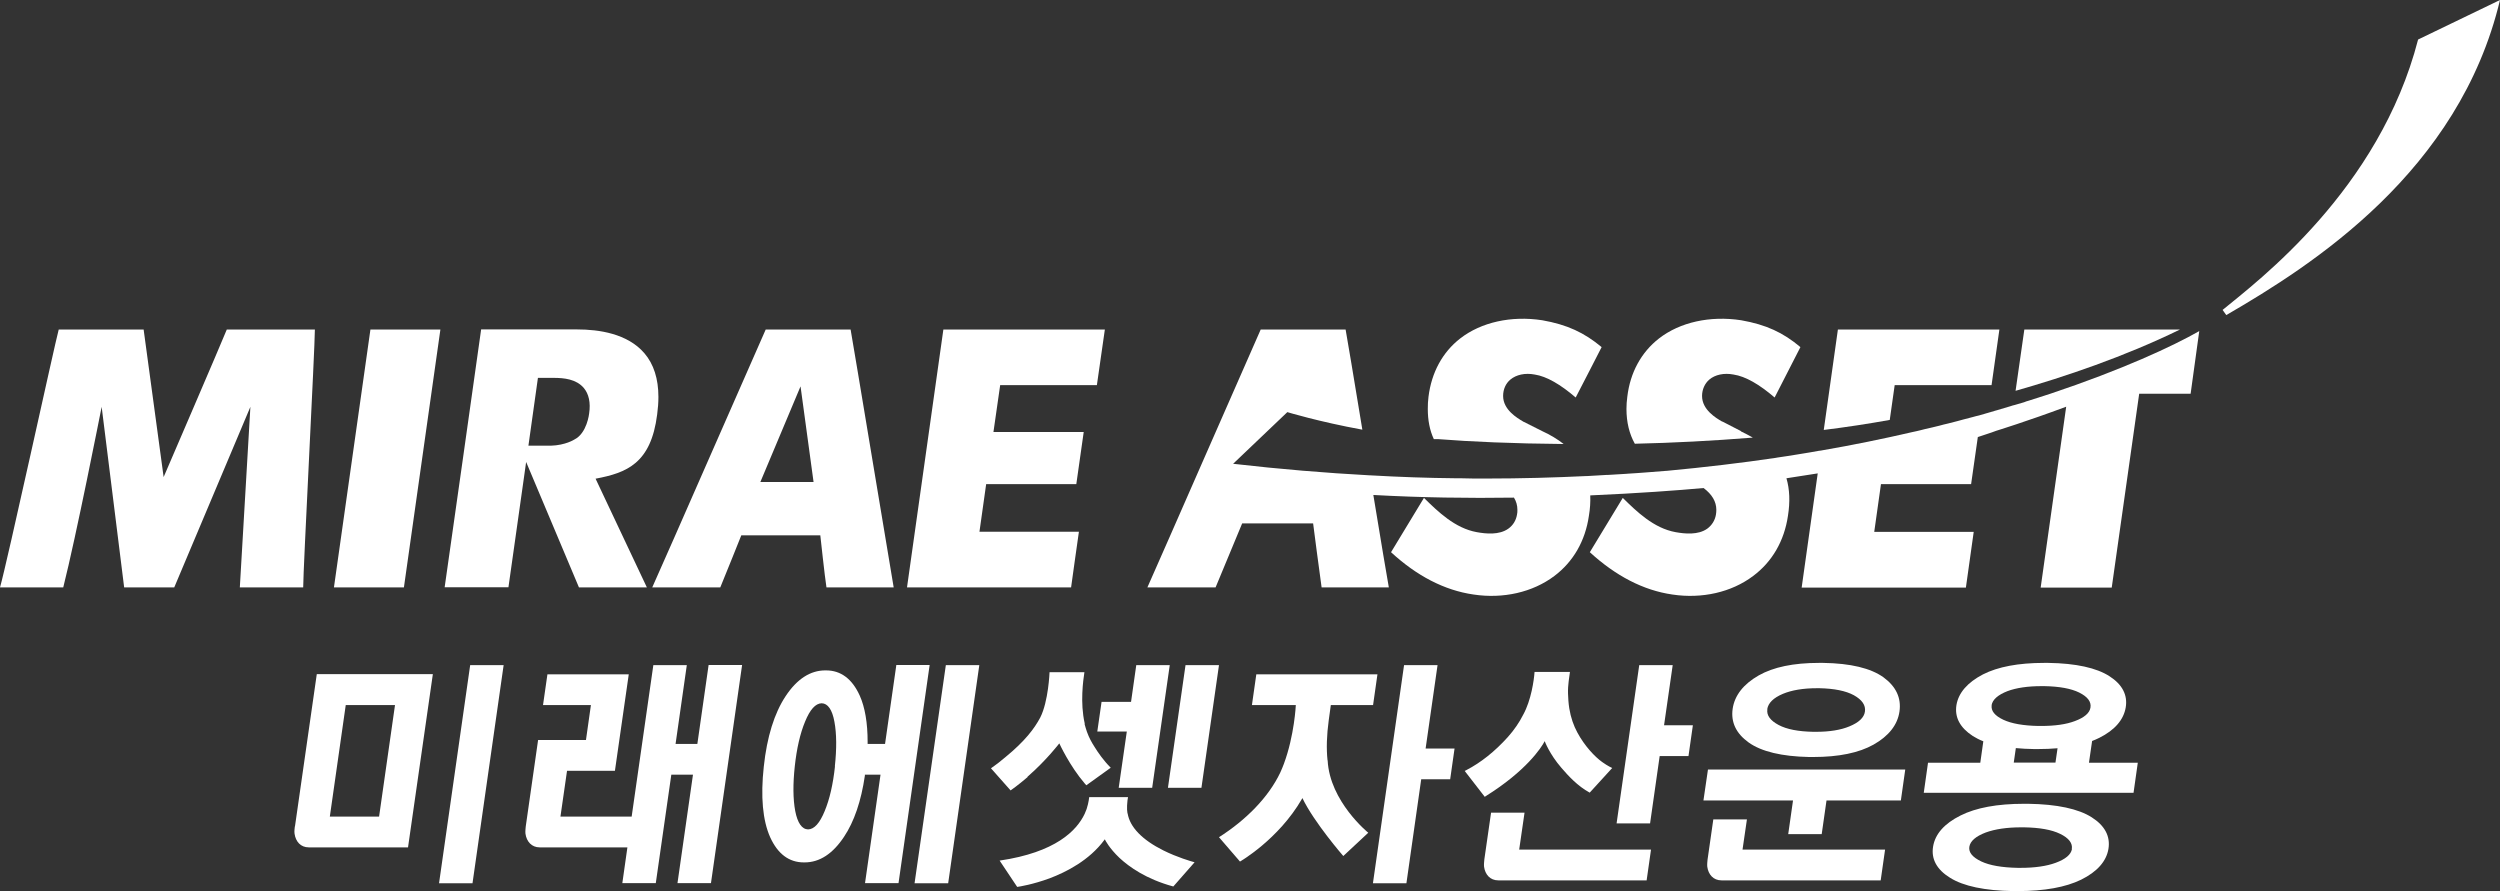 <svg width="101" height="36" viewBox="0 0 101 36" fill="none" xmlns="http://www.w3.org/2000/svg">
<rect x="0" y="0" width="101" height="36" fill="#333333" stroke="none"/>
<g clip-path="url(#clip0_2901_14746)">
<path d="M58.077 26.871H56.724L55.466 35.685H56.819L57.417 31.483H58.587L58.764 30.24H57.595L58.077 26.871Z" fill="white"/>
<path d="M67.577 26.871H66.225L65.31 33.266H66.663L67.051 30.544H68.215L68.392 29.301H67.228L67.577 26.871Z" fill="white"/>
<path d="M53.632 30.718C53.582 30.246 53.598 29.706 53.681 29.098L53.765 28.485H55.472L55.649 27.242H50.755L50.578 28.485H52.351C52.351 28.485 52.296 29.706 51.869 30.859C51.825 30.977 51.775 31.095 51.725 31.207C51.243 32.226 50.317 33.142 49.247 33.823L50.095 34.807C50.095 34.807 51.647 33.919 52.595 32.282C52.606 32.265 52.612 32.254 52.617 32.242C53.089 33.227 54.269 34.583 54.269 34.583L55.278 33.643C55.278 33.643 53.72 32.383 53.637 30.718H53.632Z" fill="white"/>
<path d="M60.006 32.175C61.647 31.157 62.278 30.201 62.406 29.942C62.406 29.942 62.594 30.459 63.082 31.022C63.359 31.343 63.73 31.753 64.224 32.023L65.133 31.027C65.133 31.027 64.961 30.954 64.728 30.786C64.429 30.572 64.019 30.139 63.725 29.593C63.575 29.317 63.459 28.991 63.398 28.614C63.365 28.401 63.354 28.198 63.348 28.018C63.337 27.669 63.404 27.337 63.426 27.146H61.996C61.974 27.478 61.857 28.294 61.541 28.867C61.38 29.188 61.17 29.492 60.92 29.773C60.394 30.358 59.828 30.808 59.241 31.112C59.219 31.123 59.197 31.134 59.174 31.146L59.984 32.192C59.984 32.192 60 32.181 60.006 32.181V32.175Z" fill="white"/>
<path d="M61.591 32.833H60.239L59.967 34.723C59.967 34.723 59.967 34.723 59.967 34.729C59.962 34.785 59.945 34.926 59.956 35.016C60 35.331 60.2 35.567 60.532 35.567H66.524L66.701 34.324H61.375L61.591 32.833Z" fill="white"/>
<path d="M17.737 35.685H19.089L20.347 26.871H18.995L17.737 35.685Z" fill="white"/>
<path d="M28.168 30.054H27.293L27.747 26.871H26.395L25.519 32.991H22.642L22.908 31.14H24.843L25.402 27.242H22.116L21.938 28.485H23.873L23.673 29.897H21.739L21.24 33.39C21.234 33.446 21.218 33.593 21.229 33.682C21.273 33.998 21.478 34.234 21.805 34.234H25.347L25.142 35.679H26.494L27.121 31.297H27.996L27.37 35.679H28.723L29.981 26.865H28.628L28.174 30.049L28.168 30.054Z" fill="white"/>
<path d="M36.211 26.871L35.756 30.054H35.052V30.004C35.052 30.004 35.052 29.987 35.052 29.981V29.97C35.052 29.211 34.947 28.575 34.731 28.097C34.426 27.427 33.971 27.084 33.373 27.084H33.356H33.34C32.736 27.084 32.198 27.433 31.743 28.119C31.283 28.811 30.984 29.773 30.857 30.971C30.724 32.186 30.812 33.148 31.117 33.829C31.422 34.498 31.876 34.841 32.475 34.841H32.492H32.508C33.112 34.841 33.645 34.492 34.099 33.806C34.509 33.193 34.792 32.361 34.941 31.337V31.297H34.947H35.573L34.947 35.679H36.3L37.558 26.865H36.205L36.211 26.871ZM33.733 30.96C33.656 31.68 33.517 32.288 33.318 32.766C33.118 33.255 32.896 33.502 32.647 33.508C32.397 33.502 32.22 33.249 32.126 32.76C32.037 32.282 32.032 31.674 32.109 30.96C32.187 30.24 32.325 29.633 32.525 29.154C32.724 28.665 32.946 28.418 33.196 28.412C33.445 28.418 33.622 28.671 33.711 29.16C33.8 29.638 33.805 30.246 33.728 30.96H33.733Z" fill="white"/>
<path d="M36.948 35.685H38.306L39.564 26.871H38.212L36.948 35.685Z" fill="white"/>
<path d="M45.55 32.861C45.534 32.771 45.528 32.664 45.534 32.541C45.539 32.389 45.561 32.259 45.572 32.203H44.004C43.993 32.299 43.976 32.394 43.954 32.49C43.926 32.619 43.882 32.749 43.821 32.878C43.499 33.559 42.646 34.436 40.385 34.768L41.094 35.831C41.188 35.82 41.737 35.73 42.408 35.483C43.078 35.229 44.009 34.757 44.614 33.936L44.636 33.907L44.652 33.941C44.652 33.941 44.813 34.267 45.229 34.661C45.617 35.021 46.304 35.516 47.402 35.814L48.261 34.836C48.117 34.796 47.568 34.639 47.002 34.358C46.143 33.93 45.645 33.413 45.556 32.861H45.55Z" fill="white"/>
<path d="M45.196 31.826H46.548L47.258 26.871H45.905L45.694 28.356H44.503L44.331 29.554H45.523L45.196 31.826Z" fill="white"/>
<path d="M47.895 26.871L47.185 31.826H48.538L49.247 26.871H47.895Z" fill="white"/>
<path d="M41.51 31.382C41.51 31.382 41.521 31.376 41.521 31.371C41.532 31.359 41.537 31.354 41.548 31.348C42.286 30.701 42.796 30.032 42.796 30.032C42.796 30.032 43.211 30.943 43.832 31.663C43.865 31.703 43.888 31.725 43.888 31.725L44.874 31.016C44.58 30.724 44.353 30.392 44.215 30.167C44.159 30.082 44.104 29.987 44.054 29.891C44.004 29.796 43.96 29.694 43.921 29.587C43.921 29.576 43.915 29.565 43.91 29.559C43.876 29.464 43.849 29.363 43.821 29.267C43.821 29.261 43.821 29.256 43.821 29.244C43.821 29.239 43.821 29.227 43.821 29.222C43.633 28.389 43.76 27.489 43.81 27.157H42.402C42.402 27.157 42.358 28.339 42.025 28.991C41.787 29.436 41.415 29.936 40.612 30.594C40.423 30.758 40.229 30.904 40.035 31.039L40.828 31.933C40.828 31.933 41.116 31.736 41.515 31.393L41.51 31.382Z" fill="white"/>
<path d="M11.911 33.39C11.906 33.446 11.884 33.593 11.9 33.682C11.945 33.998 12.144 34.234 12.477 34.234H16.484L17.487 27.236H12.798L11.917 33.384L11.911 33.39ZM13.968 28.485H15.958L15.315 32.991H13.325L13.968 28.485Z" fill="white"/>
<path d="M68.819 32.338H72.438L72.244 33.699H73.597L73.791 32.338H76.795L76.972 31.089H69.002L68.819 32.338Z" fill="white"/>
<path d="M70.57 33.103H69.218L68.985 34.729C68.98 34.785 68.963 34.926 68.974 35.016C69.018 35.331 69.218 35.567 69.55 35.567H75.98L76.157 34.324H70.398L70.576 33.103H70.57Z" fill="white"/>
<path d="M70.648 29.998C71.163 30.364 71.984 30.561 73.087 30.583C73.142 30.583 73.203 30.583 73.258 30.583C74.284 30.583 75.104 30.414 75.692 30.082C76.307 29.734 76.662 29.284 76.739 28.744C76.817 28.198 76.601 27.737 76.096 27.366C75.581 26.994 74.761 26.797 73.652 26.781C73.597 26.781 73.541 26.781 73.486 26.781C72.46 26.781 71.646 26.949 71.052 27.287C70.432 27.641 70.077 28.097 69.999 28.637C69.922 29.177 70.138 29.633 70.648 29.998ZM71.396 28.654C71.435 28.401 71.646 28.192 72.034 28.029C72.388 27.883 72.843 27.804 73.397 27.804C73.436 27.804 73.469 27.804 73.508 27.804C74.101 27.816 74.572 27.911 74.894 28.086C75.226 28.271 75.381 28.491 75.343 28.749C75.309 28.991 75.099 29.188 74.716 29.346C74.367 29.492 73.913 29.565 73.369 29.565C73.331 29.565 73.297 29.565 73.258 29.565C72.654 29.554 72.183 29.464 71.856 29.289C71.518 29.109 71.363 28.896 71.402 28.654H71.396Z" fill="white"/>
<path d="M84.394 30.814L84.521 29.936C84.627 29.897 84.721 29.852 84.815 29.807C85.442 29.492 85.796 29.076 85.879 28.581C85.963 28.08 85.741 27.652 85.225 27.321C84.704 26.983 83.873 26.797 82.748 26.781C82.692 26.781 82.631 26.781 82.581 26.781C81.545 26.781 80.713 26.938 80.109 27.247C79.483 27.574 79.123 27.99 79.04 28.485C78.962 28.98 79.184 29.396 79.699 29.734C79.827 29.812 79.965 29.886 80.126 29.948L80.004 30.814H77.892L77.72 32.029H86.195L86.367 30.814H84.394ZM80.459 28.496C80.497 28.266 80.713 28.074 81.102 27.922C81.462 27.788 81.922 27.72 82.482 27.72C82.52 27.72 82.554 27.72 82.593 27.72C83.197 27.731 83.668 27.816 84 27.979C84.338 28.148 84.494 28.35 84.455 28.586C84.422 28.806 84.206 28.991 83.823 29.132C83.468 29.267 83.008 29.329 82.46 29.329C82.421 29.329 82.387 29.329 82.349 29.329C81.739 29.317 81.262 29.233 80.93 29.076C80.586 28.913 80.431 28.716 80.464 28.491L80.459 28.496ZM81.44 30.223C81.667 30.246 81.911 30.257 82.171 30.262C82.227 30.262 82.288 30.262 82.343 30.262C82.62 30.262 82.881 30.251 83.125 30.229L83.041 30.808H81.356L81.44 30.223Z" fill="white"/>
<path d="M84.505 33.019C83.967 32.676 83.103 32.49 81.939 32.473C81.877 32.473 81.822 32.473 81.767 32.473C80.691 32.473 79.832 32.631 79.206 32.946C78.552 33.272 78.18 33.694 78.097 34.2C78.014 34.701 78.242 35.128 78.779 35.46C79.322 35.803 80.187 35.983 81.34 36C81.401 36 81.462 36 81.517 36C82.598 36 83.457 35.843 84.078 35.539C84.727 35.218 85.098 34.796 85.181 34.296C85.264 33.789 85.037 33.356 84.505 33.019ZM83.707 34.301C83.668 34.526 83.446 34.712 83.047 34.858C82.681 34.993 82.204 35.061 81.634 35.061C81.595 35.061 81.556 35.061 81.517 35.061C80.885 35.049 80.386 34.965 80.043 34.802C79.688 34.633 79.527 34.436 79.561 34.211C79.599 33.975 79.827 33.784 80.226 33.632C80.597 33.497 81.079 33.424 81.656 33.424C81.695 33.424 81.733 33.424 81.772 33.424C82.398 33.435 82.886 33.519 83.23 33.688C83.579 33.857 83.74 34.065 83.701 34.301H83.707Z" fill="white"/>
<path d="M101 0C99.348 6.93 93.429 10.71 89.942 12.729L89.793 12.521C91.223 11.346 96.122 7.673 97.691 1.597L101 0Z" fill="white"/>
<path d="M14.965 13.314C14.871 13.95 13.607 22.899 13.491 23.732H16.318C16.407 23.102 17.676 14.141 17.792 13.314H14.965Z" fill="white"/>
<path d="M38.112 13.314C38.023 13.95 36.76 22.899 36.643 23.732H43.272C43.339 23.276 43.499 22.067 43.588 21.482H39.57L39.841 19.558H43.483C43.549 19.108 43.699 18.028 43.782 17.454H40.135L40.407 15.559H44.314C44.381 15.103 44.553 13.894 44.636 13.314H38.106H38.112Z" fill="white"/>
<path d="M6.607 19.282C6.607 19.282 8.974 13.787 9.162 13.314H12.721C12.721 14.046 12.249 22.995 12.249 23.732H9.689L10.116 16.436C10.116 16.436 7.233 23.271 7.039 23.732H5.016L4.107 16.436C4.041 16.768 3.082 21.639 2.555 23.732H0C0.272 22.798 2.223 13.849 2.372 13.314H5.803L6.612 19.282H6.607Z" fill="white"/>
<path d="M30.718 19.474L32.342 15.609L32.868 19.474H30.718ZM33.14 21.622C33.14 21.622 33.323 23.321 33.389 23.732H36.105C35.956 22.871 34.476 13.922 34.365 13.314H30.934C30.735 13.748 26.816 22.708 26.35 23.732H29.099C29.249 23.378 29.948 21.628 29.948 21.628H33.14V21.622Z" fill="white"/>
<path d="M21.733 15.266H22.365C22.792 15.266 23.274 15.317 23.579 15.666C23.79 15.913 23.867 16.267 23.801 16.706C23.801 16.706 23.717 17.505 23.202 17.758C23.202 17.758 22.847 17.989 22.254 18.006H20.979L23.39 23.732H26.134L24.061 19.339C25.319 19.102 26.3 18.726 26.55 16.74C26.583 16.492 26.6 16.256 26.6 16.037C26.6 15.306 26.411 14.709 26.034 14.271C25.352 13.472 24.183 13.309 23.324 13.309H19.438C19.35 13.944 18.086 22.894 17.964 23.726H20.541C20.63 23.141 21.733 15.261 21.733 15.261" fill="white"/>
<path d="M73.558 18.203C73.53 18.203 73.497 18.214 73.464 18.214C73.491 18.214 73.525 18.203 73.558 18.203Z" fill="white"/>
<path d="M77.26 17.46C77.31 17.449 77.36 17.438 77.416 17.426C77.366 17.438 77.305 17.449 77.26 17.46Z" fill="white"/>
<path d="M72.749 18.343C72.693 18.354 72.638 18.36 72.571 18.371C72.632 18.36 72.688 18.354 72.749 18.343Z" fill="white"/>
<path d="M78.352 17.196C78.153 17.241 77.959 17.291 77.759 17.336C77.959 17.291 78.158 17.241 78.352 17.196Z" fill="white"/>
<path d="M71.751 18.495C71.751 18.495 71.784 18.489 71.806 18.484C71.784 18.484 71.767 18.495 71.751 18.495Z" fill="white"/>
<path d="M82.831 15.908C82.548 16.003 82.26 16.093 81.961 16.189C82.26 16.093 82.554 15.998 82.831 15.908Z" fill="white"/>
<path d="M81.772 16.251C81.656 16.284 81.534 16.324 81.412 16.363C81.534 16.324 81.661 16.284 81.772 16.251Z" fill="white"/>
<path d="M81.212 16.414C80.808 16.538 80.386 16.661 79.949 16.785C80.381 16.661 80.802 16.538 81.212 16.414Z" fill="white"/>
<path d="M66.579 19.08C66.579 19.08 66.53 19.086 66.502 19.086C66.524 19.086 66.552 19.086 66.579 19.08Z" fill="white"/>
<path d="M70.332 17.415L69.589 17.032H69.578L69.567 17.027C69.323 16.886 68.763 16.554 68.763 15.998C68.763 15.733 68.874 15.491 69.057 15.334C69.29 15.137 69.65 15.058 70.033 15.131C70.52 15.204 71.08 15.531 71.695 16.059C71.984 15.491 72.543 14.411 72.737 14.023C72.034 13.432 71.352 13.117 70.343 12.938C69.085 12.746 67.871 13.016 67.023 13.674C66.308 14.231 65.859 15.047 65.743 16.031C65.72 16.2 65.709 16.363 65.709 16.521C65.709 17.061 65.826 17.533 66.047 17.927C67.577 17.893 69.19 17.809 70.814 17.679C70.659 17.589 70.504 17.511 70.332 17.426" fill="white"/>
<path d="M81.783 13.314C81.717 13.753 81.523 15.12 81.429 15.789C83.424 15.221 85.835 14.406 88.069 13.314H81.783Z" fill="white"/>
<path d="M82.831 15.908C82.548 16.003 82.254 16.093 81.955 16.189C81.894 16.206 81.833 16.223 81.772 16.251C81.656 16.284 81.534 16.324 81.406 16.358C81.34 16.374 81.273 16.391 81.212 16.414C80.808 16.538 80.386 16.661 79.949 16.785C79.865 16.802 79.788 16.824 79.705 16.847C79.583 16.881 79.461 16.914 79.339 16.942C79.245 16.971 79.156 16.993 79.067 17.016C78.945 17.044 78.818 17.078 78.696 17.111C78.58 17.139 78.469 17.162 78.358 17.196C78.164 17.246 77.964 17.291 77.765 17.336C77.648 17.364 77.537 17.398 77.421 17.421C77.371 17.432 77.316 17.443 77.266 17.454C76.102 17.724 74.871 17.977 73.563 18.203C73.536 18.203 73.502 18.214 73.475 18.214C73.236 18.259 72.998 18.298 72.754 18.337C72.693 18.343 72.638 18.354 72.577 18.366C72.327 18.411 72.072 18.444 71.812 18.484C71.79 18.484 71.773 18.495 71.756 18.495C70.354 18.703 68.874 18.878 67.317 19.024H67.294C67.062 19.041 66.823 19.063 66.579 19.08C66.557 19.08 66.53 19.086 66.502 19.086C66.258 19.102 66.02 19.125 65.776 19.136C65.754 19.136 65.731 19.136 65.709 19.142C65.46 19.153 65.21 19.176 64.961 19.187C64.944 19.187 64.922 19.187 64.906 19.187C64.651 19.198 64.396 19.215 64.135 19.232H64.108C62.799 19.294 61.447 19.333 60.056 19.333H59.939C59.634 19.333 59.324 19.333 59.014 19.322C58.947 19.322 58.881 19.322 58.814 19.322C57.689 19.311 56.536 19.271 55.367 19.204H55.344C53.565 19.108 51.719 18.956 49.818 18.737L52.008 16.65C52.008 16.65 53.282 17.038 55.039 17.359C54.707 15.345 54.413 13.568 54.363 13.314H50.932C50.733 13.748 46.814 22.708 46.354 23.732H49.109C49.253 23.378 50.184 21.144 50.184 21.144H53.05C53.05 21.144 53.332 23.327 53.393 23.732H56.109C56.048 23.394 55.782 21.825 55.483 19.997C57.417 20.104 59.352 20.132 61.164 20.104C61.258 20.256 61.303 20.419 61.303 20.599C61.303 20.666 61.303 20.728 61.286 20.796C61.247 21.026 61.126 21.223 60.937 21.358C60.566 21.622 60.033 21.566 59.662 21.499C58.781 21.341 58.088 20.666 57.528 20.115C57.173 20.694 56.436 21.915 56.198 22.309C57.229 23.259 58.349 23.85 59.535 24.019C60.732 24.199 61.918 23.929 62.794 23.271C63.559 22.697 64.046 21.853 64.191 20.841C64.24 20.554 64.257 20.278 64.246 20.014C66.186 19.929 67.793 19.811 68.824 19.716C69.162 19.969 69.34 20.261 69.34 20.599C69.34 20.666 69.334 20.728 69.323 20.796C69.284 21.026 69.157 21.223 68.974 21.358C68.603 21.622 68.065 21.566 67.694 21.499C66.812 21.341 66.12 20.666 65.56 20.115C65.205 20.694 64.468 21.915 64.229 22.309C65.266 23.259 66.385 23.85 67.566 24.019C68.763 24.199 69.95 23.929 70.825 23.271C71.596 22.697 72.084 21.853 72.233 20.841C72.322 20.278 72.305 19.772 72.172 19.322C72.61 19.254 73.026 19.187 73.436 19.125C73.131 21.308 72.837 23.361 72.787 23.738H79.422C79.483 23.282 79.655 22.073 79.738 21.488H75.719L75.991 19.558H79.633C79.688 19.159 79.821 18.247 79.904 17.657C80.403 17.499 80.647 17.404 80.647 17.404C80.647 17.404 81.877 17.027 83.474 16.431C83.247 18.056 82.543 23.046 82.443 23.738H85.314C85.403 23.124 86.423 15.908 86.423 15.908H88.501C88.562 15.457 88.762 14.029 88.85 13.376C87.775 13.989 85.741 14.934 82.831 15.908Z" fill="white"/>
<path d="M63.171 17.938C62.921 17.741 62.633 17.567 62.3 17.415C62.284 17.409 61.552 17.038 61.552 17.038H61.541L61.53 17.027C61.292 16.886 60.726 16.554 60.726 15.998C60.726 15.727 60.832 15.491 61.02 15.334C61.258 15.137 61.613 15.058 62.001 15.131C62.483 15.204 63.043 15.531 63.658 16.059C63.947 15.497 64.512 14.411 64.706 14.023C64.002 13.438 63.32 13.117 62.306 12.938C61.053 12.746 59.84 13.016 58.992 13.674C58.276 14.231 57.833 15.047 57.711 16.031C57.689 16.2 57.683 16.358 57.683 16.521C57.683 16.976 57.761 17.387 57.927 17.741C57.983 17.741 58.038 17.741 58.105 17.741C59.385 17.843 61.148 17.921 63.171 17.938Z" fill="white"/>
<path d="M76.545 15.559H80.459C80.525 15.103 80.697 13.894 80.775 13.314H74.251C74.212 13.579 73.963 15.356 73.68 17.37C74.583 17.258 75.476 17.122 76.346 16.965L76.545 15.559Z" fill="white"/>
</g>
<defs>
<clipPath id="clip0_2901_14746">
<rect width="101" height="36" fill="white"/>
</clipPath>
</defs>
</svg>
